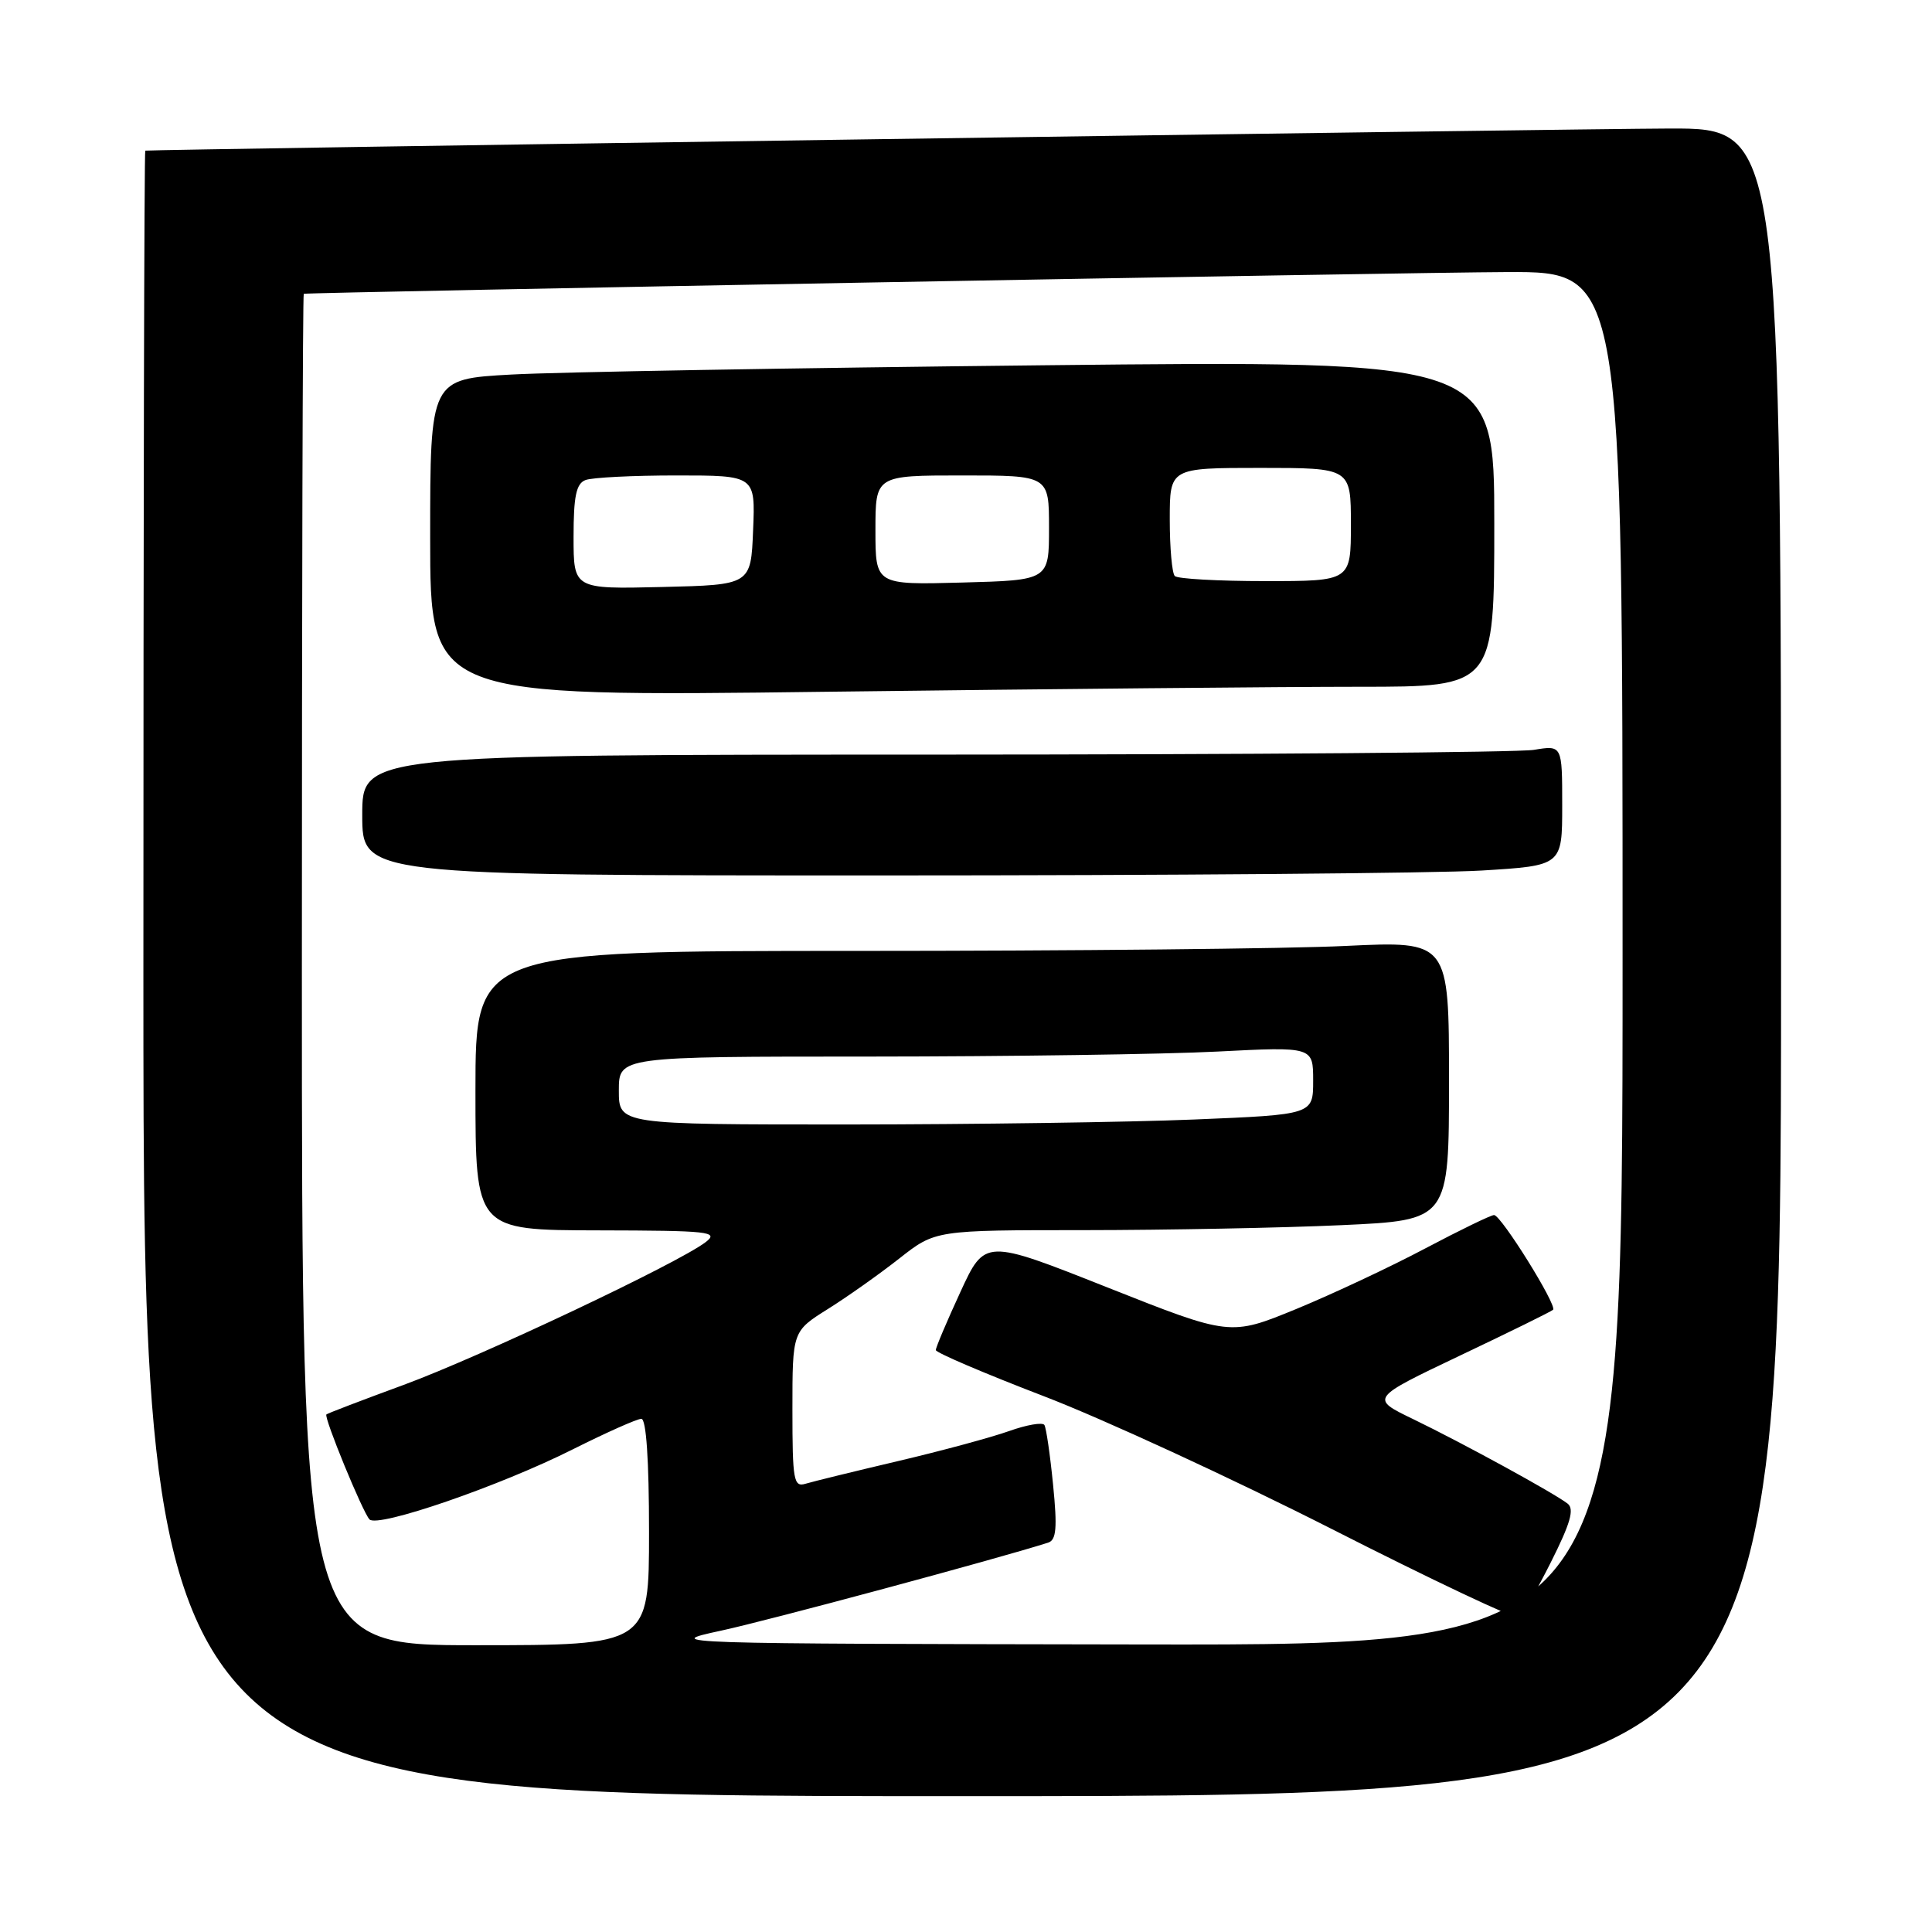 <?xml version="1.0" encoding="UTF-8" standalone="no"?>
<!DOCTYPE svg PUBLIC "-//W3C//DTD SVG 1.1//EN" "http://www.w3.org/Graphics/SVG/1.1/DTD/svg11.dtd" >
<svg xmlns="http://www.w3.org/2000/svg" xmlns:xlink="http://www.w3.org/1999/xlink" version="1.1" viewBox="0 0 256 256">
 <g >
 <path fill="currentColor"
d=" M 236.00 127.50 C 236.00 17.00 236.00 17.00 221.25 17.03 C 209.40 17.06 20.15 19.80 19.25 19.96 C 19.11 19.98 19.00 69.05 19.00 129.00 C 19.00 238.00 19.00 238.00 127.50 238.00 C 236.00 238.00 236.00 238.00 236.00 127.50 Z  M 40.00 128.50 C 40.00 79.28 40.11 38.97 40.25 38.93 C 40.98 38.73 186.80 36.09 199.75 36.05 C 215.00 36.00 215.00 36.00 215.00 127.00 C 215.00 218.00 215.00 218.00 151.25 217.90 C 88.40 217.80 87.61 217.78 95.50 216.08 C 101.83 214.72 132.24 206.53 138.88 204.41 C 139.97 204.06 140.11 202.47 139.54 196.75 C 139.15 192.79 138.63 189.22 138.39 188.82 C 138.15 188.43 136.05 188.79 133.72 189.62 C 131.40 190.45 124.78 192.24 119.00 193.60 C 113.22 194.96 107.71 196.31 106.75 196.60 C 105.16 197.09 105.00 196.18 105.00 186.77 C 105.00 176.40 105.00 176.40 109.70 173.45 C 112.29 171.83 116.55 168.81 119.17 166.75 C 123.94 163.00 123.94 163.00 143.72 163.00 C 154.60 162.99 169.91 162.70 177.75 162.34 C 192.00 161.69 192.00 161.69 192.00 143.19 C 192.00 124.69 192.00 124.69 178.34 125.34 C 170.83 125.71 141.80 126.00 113.84 126.00 C 63.00 126.00 63.00 126.00 63.00 144.50 C 63.00 163.00 63.00 163.00 79.25 163.03 C 94.04 163.06 95.32 163.20 93.50 164.59 C 89.84 167.39 63.64 179.77 53.50 183.50 C 48.00 185.52 43.39 187.28 43.25 187.42 C 42.88 187.78 48.05 200.37 48.96 201.33 C 50.06 202.48 66.28 196.89 75.93 192.03 C 80.34 189.82 84.42 188.00 84.98 188.00 C 85.63 188.00 86.00 193.45 86.00 203.00 C 86.00 218.00 86.00 218.00 63.00 218.00 C 40.00 218.00 40.00 218.00 40.00 128.50 Z  M 205.49 207.02 C 208.09 201.85 208.64 199.96 207.72 199.24 C 205.94 197.85 193.88 191.25 187.27 188.05 C 181.55 185.29 181.55 185.29 193.46 179.62 C 200.01 176.51 205.56 173.78 205.79 173.55 C 206.36 172.98 198.90 161.00 197.97 161.00 C 197.56 161.00 193.46 162.99 188.86 165.42 C 184.26 167.86 176.56 171.47 171.76 173.45 C 163.01 177.04 163.01 177.04 146.76 170.60 C 130.50 164.15 130.50 164.15 127.25 171.21 C 125.46 175.09 124.00 178.54 124.00 178.89 C 124.00 179.23 130.41 181.97 138.25 184.98 C 146.09 187.98 163.30 195.92 176.50 202.62 C 189.70 209.33 200.84 214.60 201.27 214.33 C 201.70 214.07 203.60 210.78 205.49 207.02 Z  M 196.34 115.35 C 207.00 114.70 207.00 114.70 207.00 106.72 C 207.00 98.74 207.00 98.74 203.25 99.36 C 201.19 99.70 165.41 99.98 123.75 99.99 C 48.00 100.00 48.00 100.00 48.00 108.00 C 48.00 116.00 48.00 116.00 116.84 116.00 C 154.71 116.00 190.48 115.71 196.34 115.35 Z  M 180.16 91.00 C 198.00 91.00 198.00 91.00 198.00 69.38 C 198.00 47.76 198.00 47.76 138.25 48.40 C 105.39 48.75 73.66 49.30 67.75 49.63 C 57.00 50.22 57.00 50.22 57.00 71.27 C 57.00 92.33 57.00 92.33 109.66 91.66 C 138.63 91.30 170.36 91.00 180.16 91.00 Z  M 82.00 144.50 C 82.00 140.00 82.00 140.00 115.25 140.00 C 133.54 139.99 154.24 139.70 161.25 139.34 C 174.00 138.69 174.00 138.69 174.00 143.19 C 174.00 147.69 174.00 147.69 158.25 148.34 C 149.59 148.70 128.89 148.99 112.25 149.00 C 82.00 149.00 82.00 149.00 82.00 144.50 Z  M 76.00 71.14 C 76.00 65.75 76.35 64.08 77.58 63.61 C 78.45 63.27 83.87 63.00 89.63 63.00 C 100.09 63.00 100.09 63.00 99.79 70.25 C 99.50 77.50 99.50 77.50 87.75 77.78 C 76.00 78.06 76.00 78.06 76.00 71.14 Z  M 116.00 70.25 C 116.00 63.00 116.00 63.00 127.50 63.00 C 139.00 63.00 139.00 63.00 139.00 69.94 C 139.00 76.88 139.00 76.88 127.50 77.19 C 116.00 77.50 116.00 77.50 116.00 70.25 Z  M 155.67 76.33 C 155.30 75.97 155.00 72.59 155.00 68.83 C 155.00 62.00 155.00 62.00 167.00 62.00 C 179.00 62.00 179.00 62.00 179.00 69.50 C 179.00 77.00 179.00 77.00 167.67 77.00 C 161.43 77.00 156.03 76.70 155.67 76.33 Z "/>
</g>
</svg>